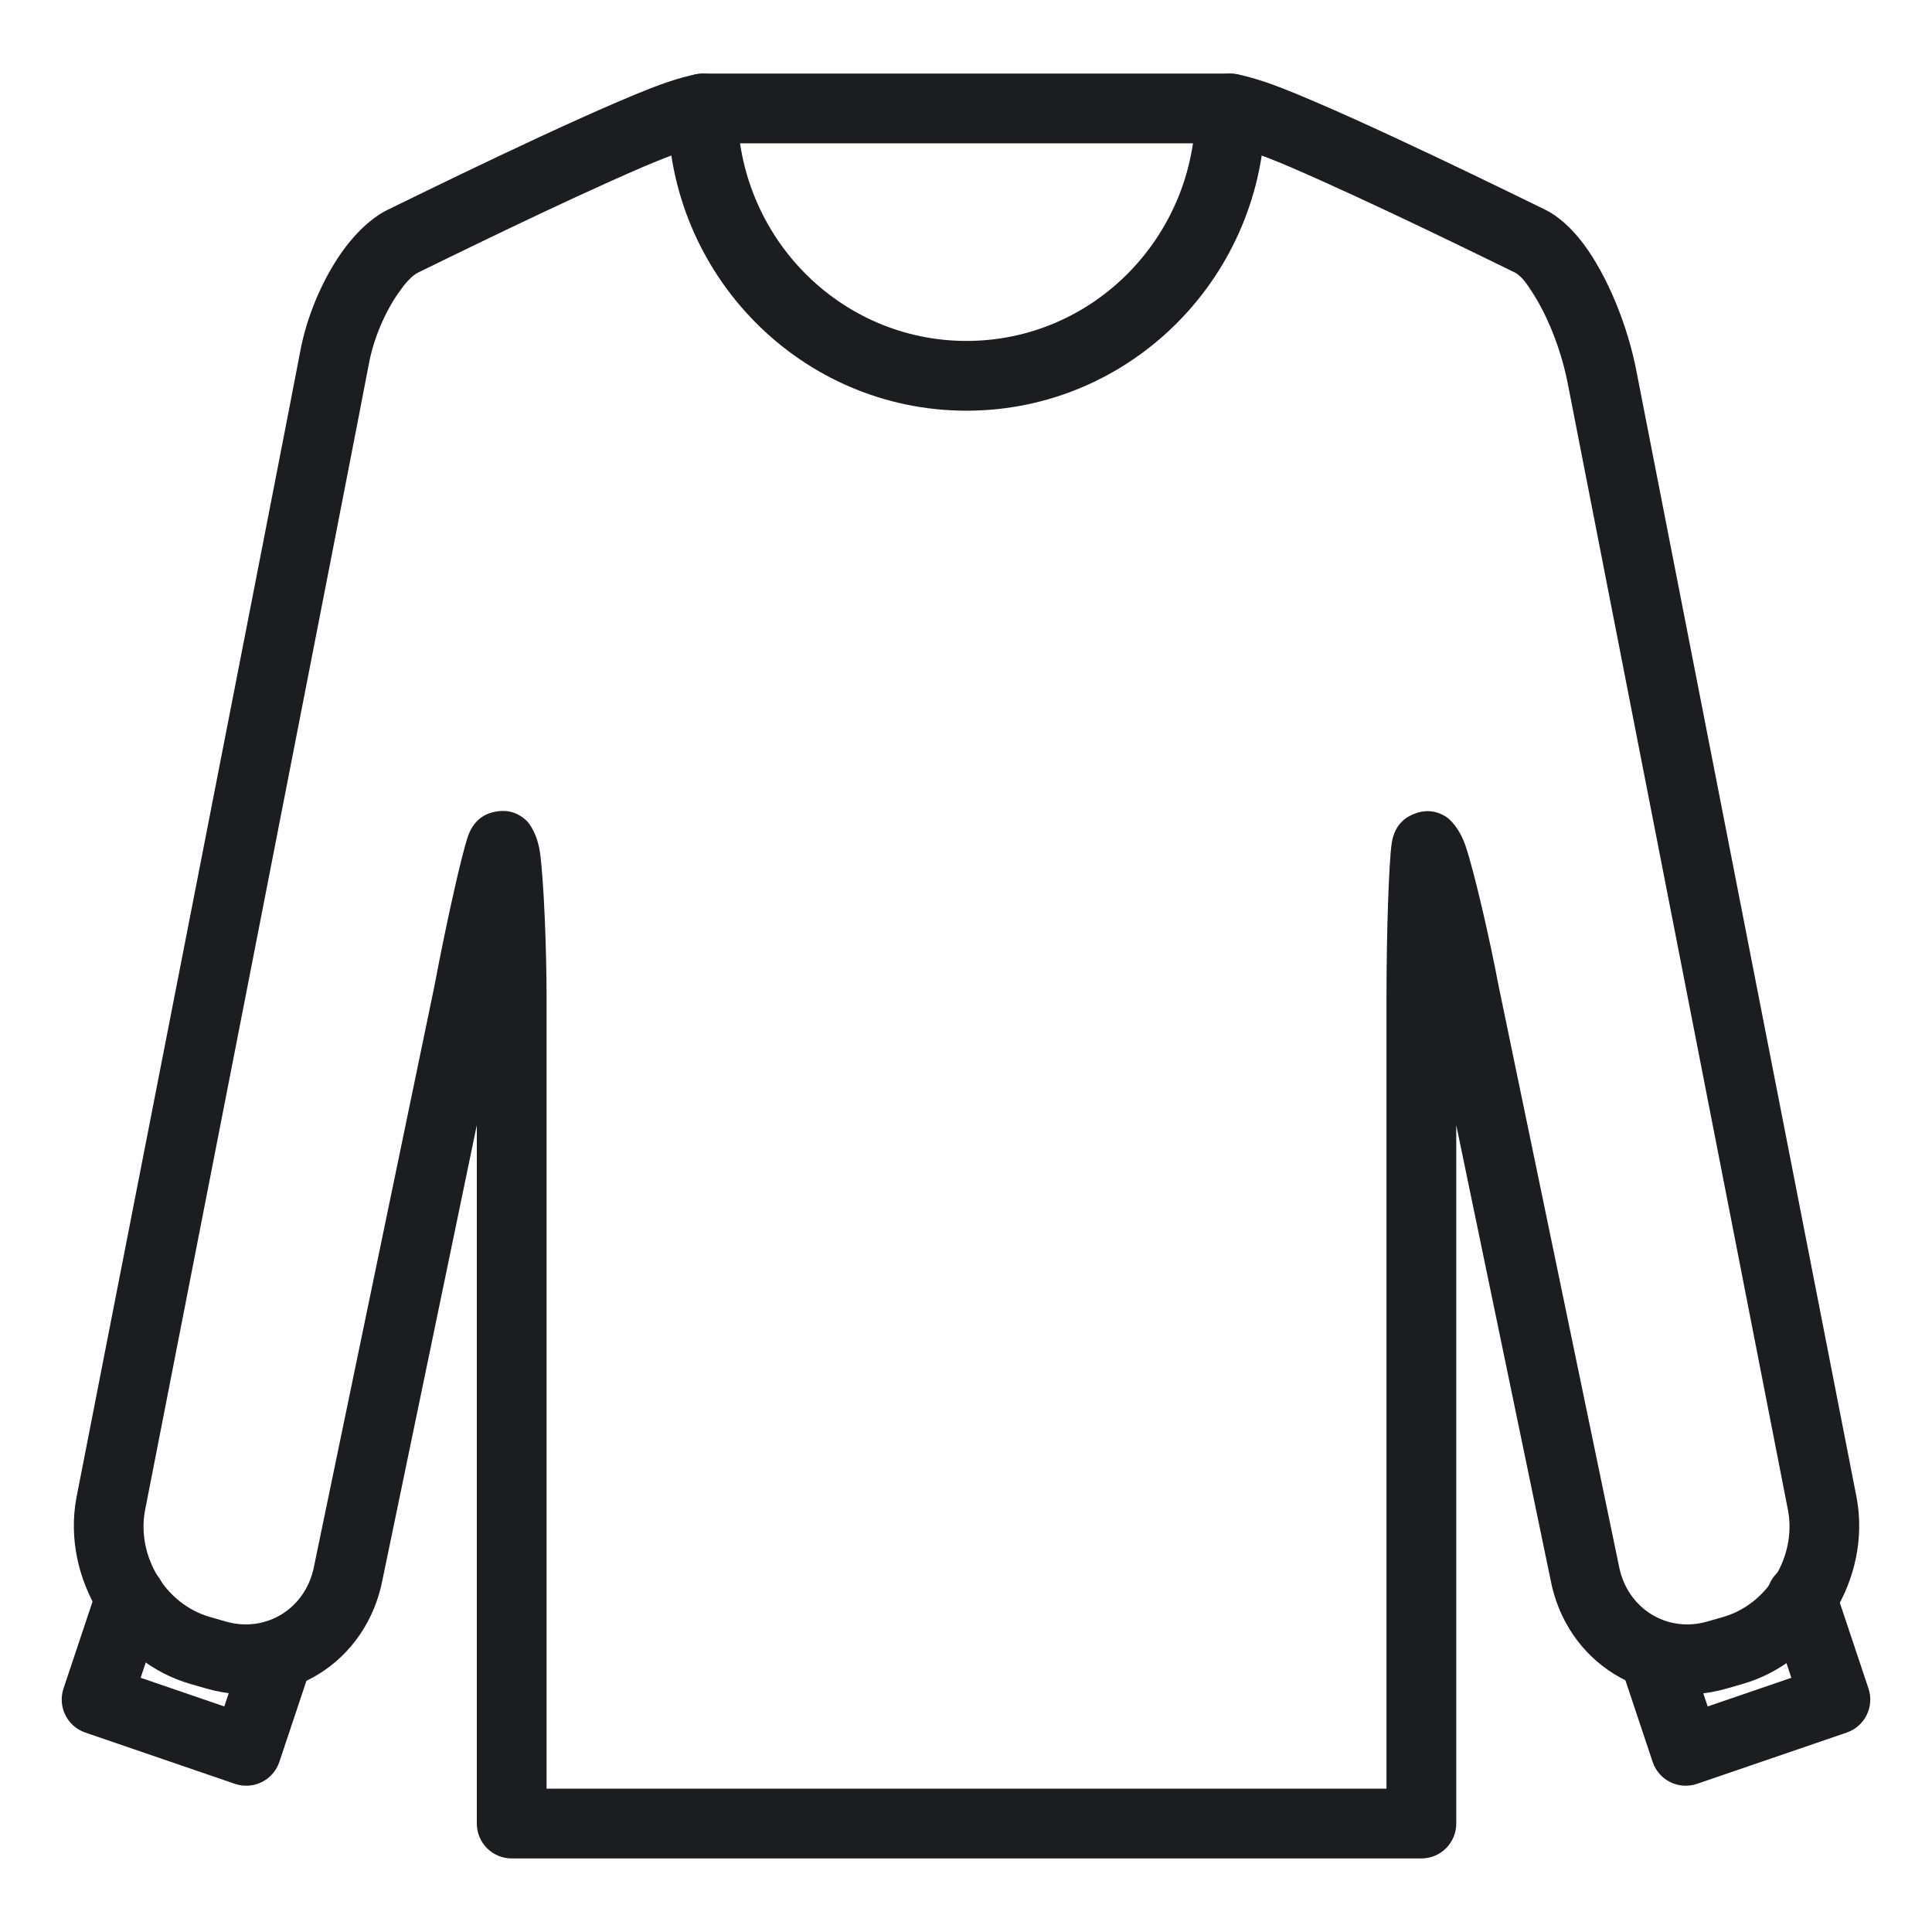 <?xml version="1.0" encoding="UTF-8" standalone="no"?><!DOCTYPE svg PUBLIC "-//W3C//DTD SVG 1.1//EN" "http://www.w3.org/Graphics/SVG/1.1/DTD/svg11.dtd"><svg width="100%" height="100%" viewBox="0 0 750 750" version="1.1" xmlns="http://www.w3.org/2000/svg" xmlns:xlink="http://www.w3.org/1999/xlink" xml:space="preserve" xmlns:serif="http://www.serif.com/" style="fill-rule:evenodd;clip-rule:evenodd;stroke-linejoin:round;stroke-miterlimit:2;"><g id="sweater"><path d="M185.097,436.781l-36.543,176.141c-6.119,32.492 -36.906,51.596 -68.322,42.599c-0.003,-0.001 -0.006,-0.002 -0.009,-0.003c-0,-0 -6.233,-1.79 -6.225,-1.788c-30.066,-8.614 -50.067,-41.07 -44.357,-72.189c0.01,-0.053 0.02,-0.105 0.03,-0.157c-0,-0 83.793,-428.177 86.841,-444.783c2.512,-13.672 8.541,-27.686 15.725,-38.06c5.678,-8.199 12.251,-14.184 18.343,-17.145c8.934,-4.337 71.029,-34.976 101.845,-47.066c9.948,-3.903 17.529,-5.774 20.727,-5.774l204.105,-0c3.199,-0 10.78,1.871 20.728,5.774c30.82,12.09 92.916,42.73 101.85,47.069c4.859,2.362 10.19,6.953 15.096,13.578c8.806,11.89 17.029,31.079 20.541,50.2l85.266,436.21l0.029,0.151c5.716,31.12 -14.29,63.577 -44.343,72.19c-0,-0 -6.233,1.79 -6.243,1.793c-31.414,8.996 -62.195,-10.104 -68.277,-42.355l-36.587,-176.369l-0,271.106c-0,7.478 -6.063,13.541 -13.542,13.541l-353.137,0c-7.479,0 -13.541,-6.063 -13.541,-13.541l-0,-271.122Zm291.492,-381.142l-202.769,0c-1.382,0.463 -13.455,4.544 -23.84,9.005c-32.135,13.806 -79.879,37.382 -87.567,41.114c-2.763,1.342 -5.332,4.48 -7.91,8.202c-5.196,7.503 -9.537,17.647 -11.353,27.533c-3.05,16.615 -86.9,445.092 -86.87,444.936c-3.258,17.754 8.024,36.351 25.177,41.265c0.003,0.001 0.006,0.002 0.009,0.003c-0,-0 6.233,1.79 6.223,1.787c15.794,4.523 31.173,-5.239 34.249,-21.575c0.016,-0.081 0.032,-0.163 0.049,-0.244c-0,-0 46.656,-224.899 46.608,-224.657c4.761,-25.255 10.685,-51.503 13.063,-58.346c2.661,-7.657 8.151,-9.095 10.738,-9.587c3.915,-0.744 8.083,-0.13 11.942,3.452c1.146,1.064 4.319,5.214 5.335,12.78c1.454,10.821 2.507,37.288 2.507,55.782l-0,307.272l326.054,-0l-0,-307.236c-0,-25.72 0.957,-52.623 2.029,-59.801c1.196,-8.003 6.311,-10.436 8.757,-11.401c3.712,-1.465 7.923,-1.636 12.38,1.164c1.325,0.832 5.221,4.322 7.624,11.577c3.433,10.365 9.369,36.183 12.742,54.102c0,0 46.656,224.899 46.704,225.139c3.082,16.337 18.458,26.103 34.245,21.582c-0,-0 6.233,-1.79 6.24,-1.792c17.138,-4.912 28.419,-23.484 25.181,-41.228l-85.273,-436.245c-2.377,-12.943 -7.323,-25.888 -13.045,-35.183c-2.668,-4.333 -5.092,-7.955 -7.818,-9.279c-7.69,-3.735 -55.432,-27.31 -87.568,-41.115c-10.387,-4.462 -22.463,-8.544 -23.843,-9.006Z" style="fill:#1c1d20;"/><path d="M87.077,662.442l8.203,-24.573c2.366,-7.089 10.043,-10.924 17.132,-8.557c7.09,2.366 10.924,10.043 8.557,17.133l-12.524,37.52c-1.143,3.424 -3.606,6.25 -6.842,7.851c-3.236,1.6 -6.977,1.842 -10.393,0.672l-58.099,-19.907c-7.036,-2.411 -10.811,-10.044 -8.456,-17.099l13.175,-39.464c2.366,-7.09 10.043,-10.924 17.132,-8.557c7.09,2.366 10.924,10.043 8.557,17.133l-8.92,26.72l32.478,11.128Z" style="fill:#1c1d20;"/><path d="M695.4,651.315l-8.923,-26.72c-2.368,-7.089 1.466,-14.766 8.555,-17.134c7.089,-2.367 14.766,1.466 17.133,8.555l13.179,39.465c2.356,7.055 -1.419,14.689 -8.455,17.1l-58.099,19.907c-3.416,1.17 -7.157,0.928 -10.393,-0.672c-3.235,-1.601 -5.699,-4.427 -6.842,-7.851l-12.525,-37.52c-2.366,-7.09 1.468,-14.767 8.557,-17.133c7.09,-2.367 14.767,1.468 17.133,8.557l8.203,24.573l32.477,-11.127Z" style="fill:#1c1d20;"/><path d="M464.115,42.097c0,49.796 -39.754,90.252 -88.911,90.252c-49.152,-0 -88.91,-40.456 -88.91,-90.252c-0,-7.473 -6.068,-13.541 -13.542,-13.541c-7.474,-0 -13.542,6.068 -13.542,13.541c0,64.851 51.982,117.335 115.994,117.335c64.018,0 115.995,-52.484 115.995,-117.335c-0,-7.473 -6.068,-13.541 -13.542,-13.541c-7.474,-0 -13.542,6.068 -13.542,13.541Z" style="fill:#1c1d20;"/></g></svg>
